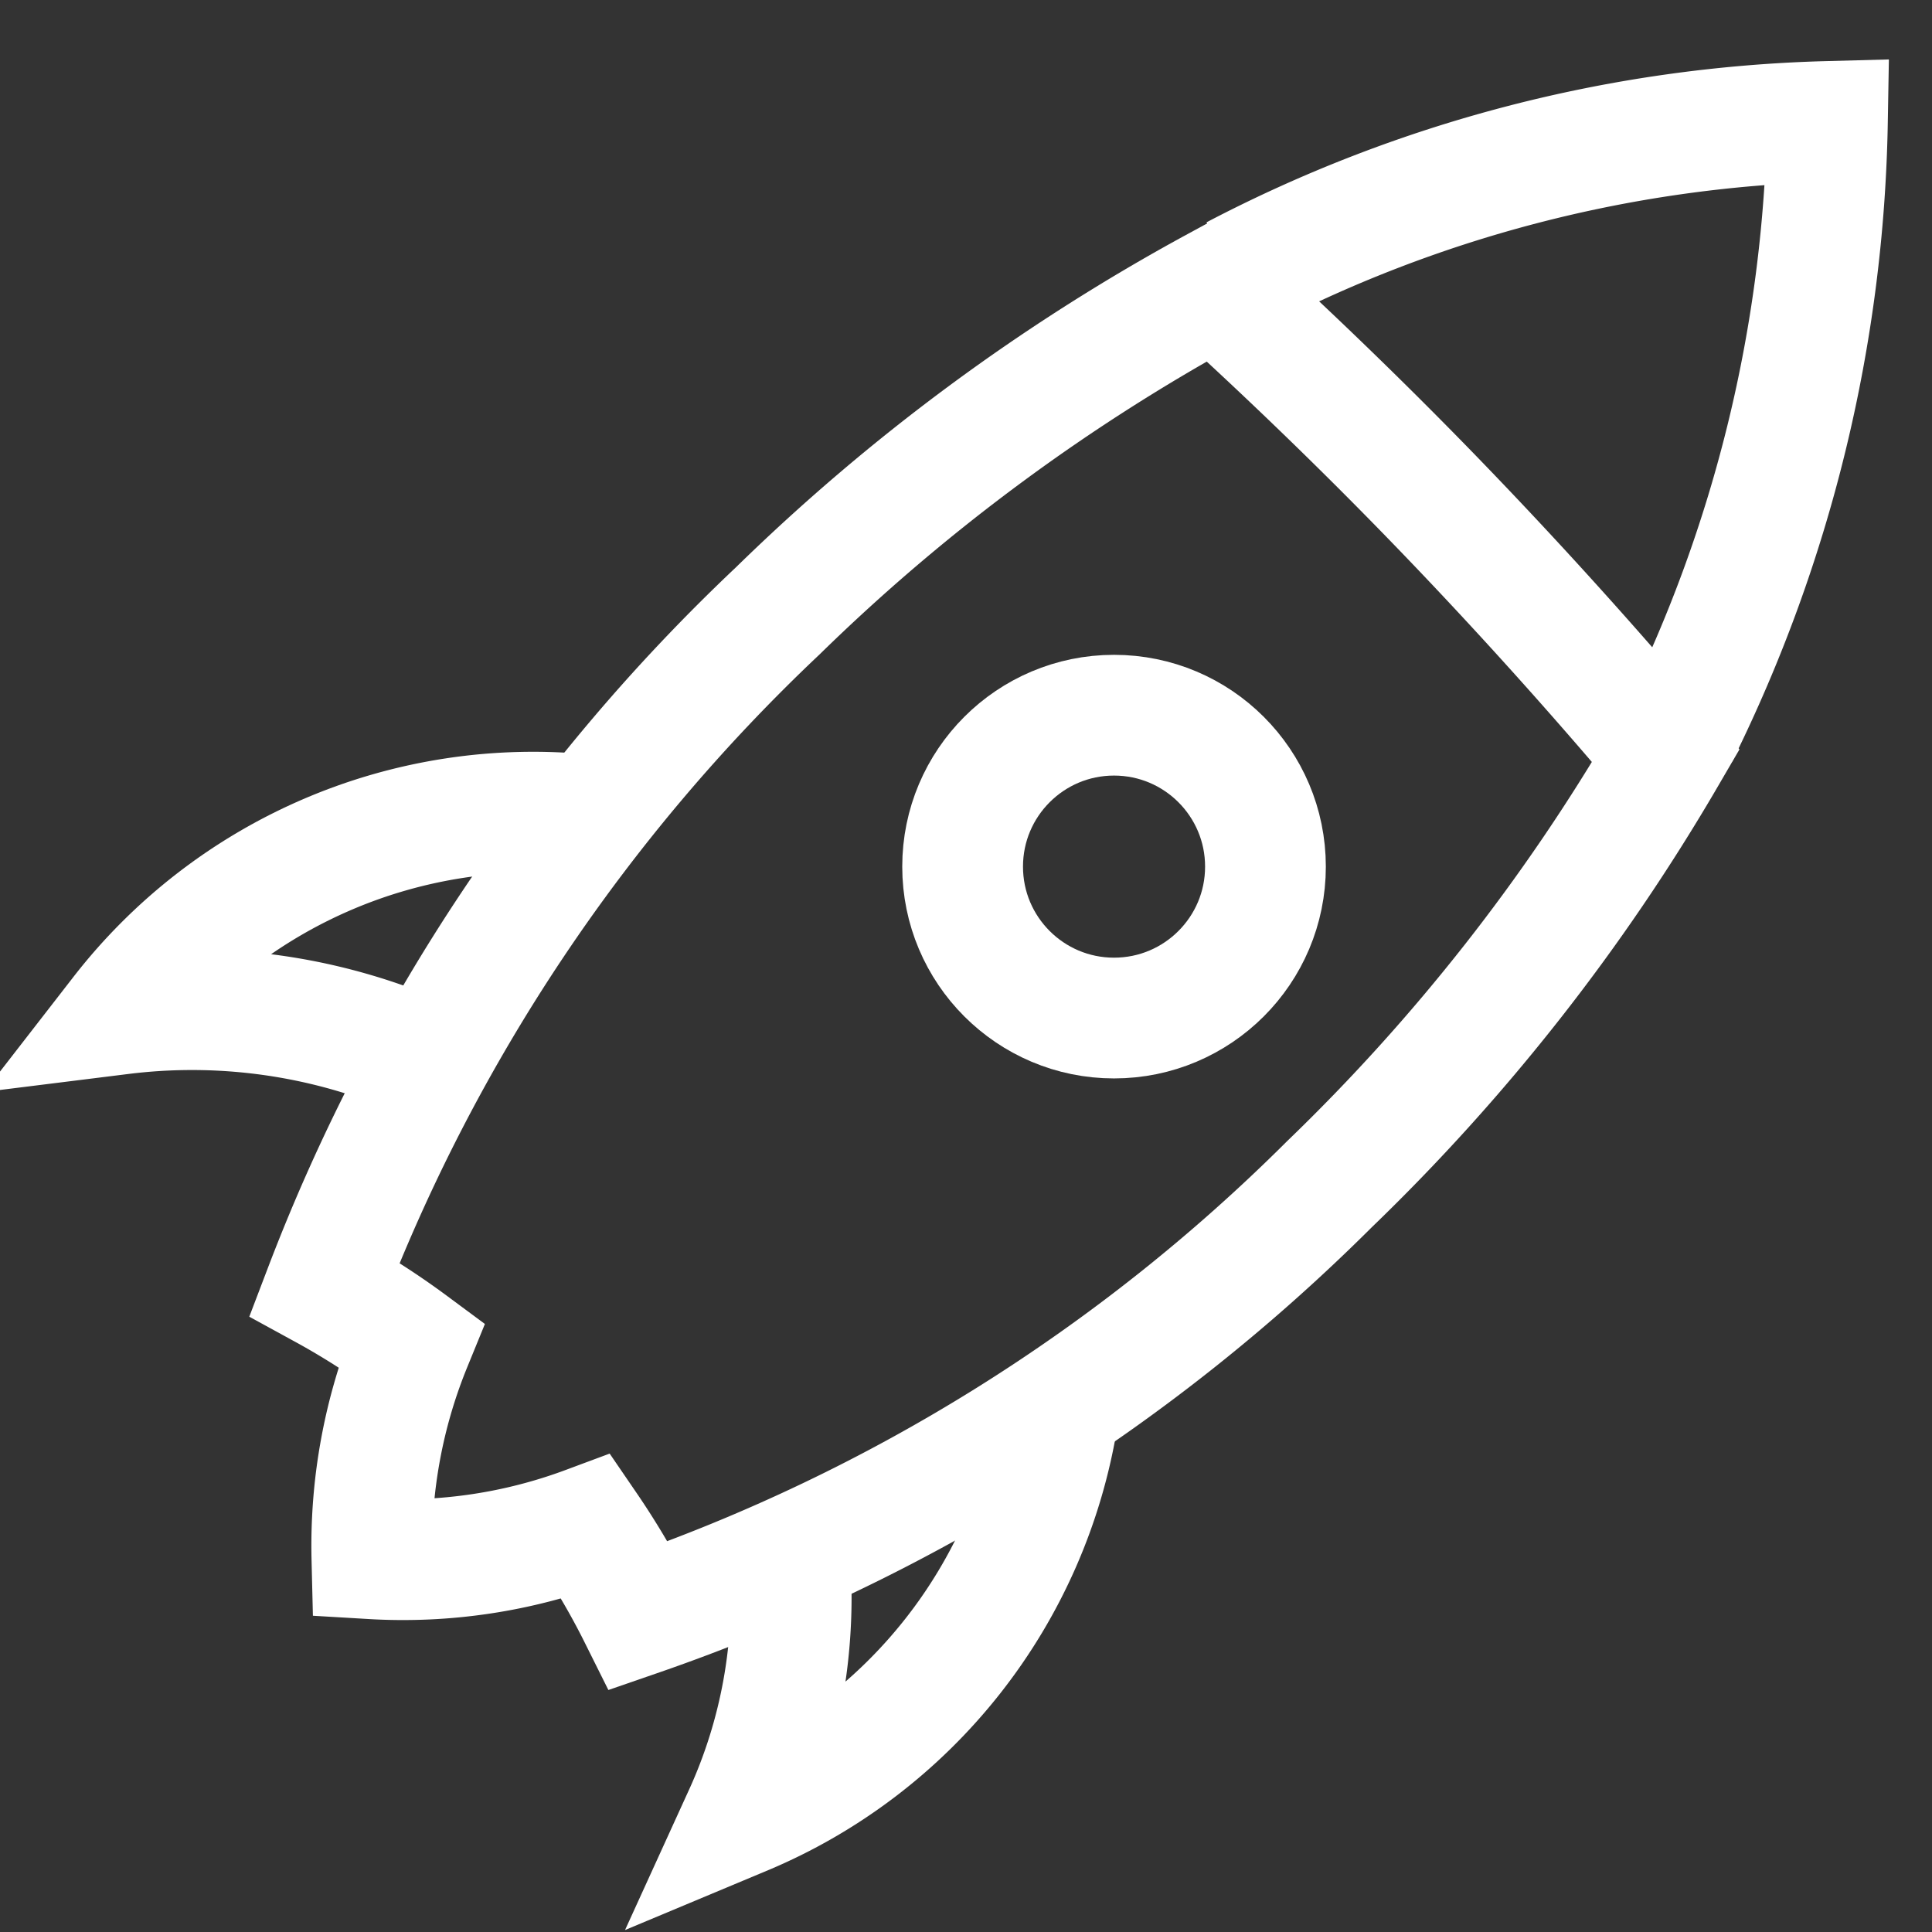 <svg xmlns="http://www.w3.org/2000/svg" xmlns:xlink="http://www.w3.org/1999/xlink" width="16" height="16" viewBox="0 0 16 16">
  <rect x="0" y="0" width="16" height="16" fill="#333333" stroke="none"/>
  <defs>
    <clipPath id="clip-path">
      <rect id="Rectangle_3" data-name="Rectangle 3" width="16" height="16" fill="none"/>
    </clipPath>
  </defs>
  <g id="icon_rocket" clip-path="url(#clip-path)">
    <g id="Group_3537" data-name="Group 3537" transform="translate(-0.05 0.188)">
      <path id="Path_1174" data-name="Path 1174" d="M14.881,183.275a16.383,16.383,0,0,0,2.786-3.548c-.567-.672-1.169-1.343-1.8-2s-1.281-1.286-1.93-1.877a16.354,16.354,0,0,0-3.625,2.677,15.133,15.133,0,0,0-3.754,5.616,6.223,6.223,0,0,1,.719.46,4.406,4.406,0,0,0-.326,1.774,4.355,4.355,0,0,0,1.777-.266,6.221,6.221,0,0,1,.433.737,15.061,15.061,0,0,0,5.72-3.573Z" transform="translate(-3.821 -173.656)" fill="none" stroke="#fff" stroke-miterlimit="10" stroke-width="1"/>
      <path id="Path_1175" data-name="Path 1175" d="M14.4,193.769" transform="translate(-6.77 -180.343)" fill="none" stroke="#fff" stroke-miterlimit="10" stroke-width="1"/>
      <path id="Path_1175-2" data-name="Path 1175" d="M12.516,191.961a4.338,4.338,0,0,1-.381,2.1,4.323,4.323,0,0,0,2.6-3.3h0" transform="translate(-5.924 -179.219)" fill="none" stroke="#fff" stroke-miterlimit="10" stroke-width="1"/>
      <path id="Path_1175-3" data-name="Path 1175" d="M2.26,1.1a4.756,4.756,0,0,0,.332,2.2A4.32,4.32,0,0,1,0,0H0" transform="translate(4.911 6.561) rotate(105.009)" fill="none" stroke="#fff" stroke-miterlimit="10" stroke-width="1"/>
      <path id="Path_1173" data-name="Path 1173" d="M22.334,178.733a11.885,11.885,0,0,0,1.237-5.079,11.221,11.221,0,0,0-4.91,1.278" transform="translate(-8.387 -172.836)" fill="none" stroke="#fff" stroke-miterlimit="10" stroke-width="1"/>
      <circle id="Ellipse_16" data-name="Ellipse 16" cx="1.254" cy="1.254" r="1.254" transform="translate(8.022 5.735)" fill="none" stroke="#fff" stroke-miterlimit="10" stroke-width="1"/>
    </g>
  </g>
</svg>
